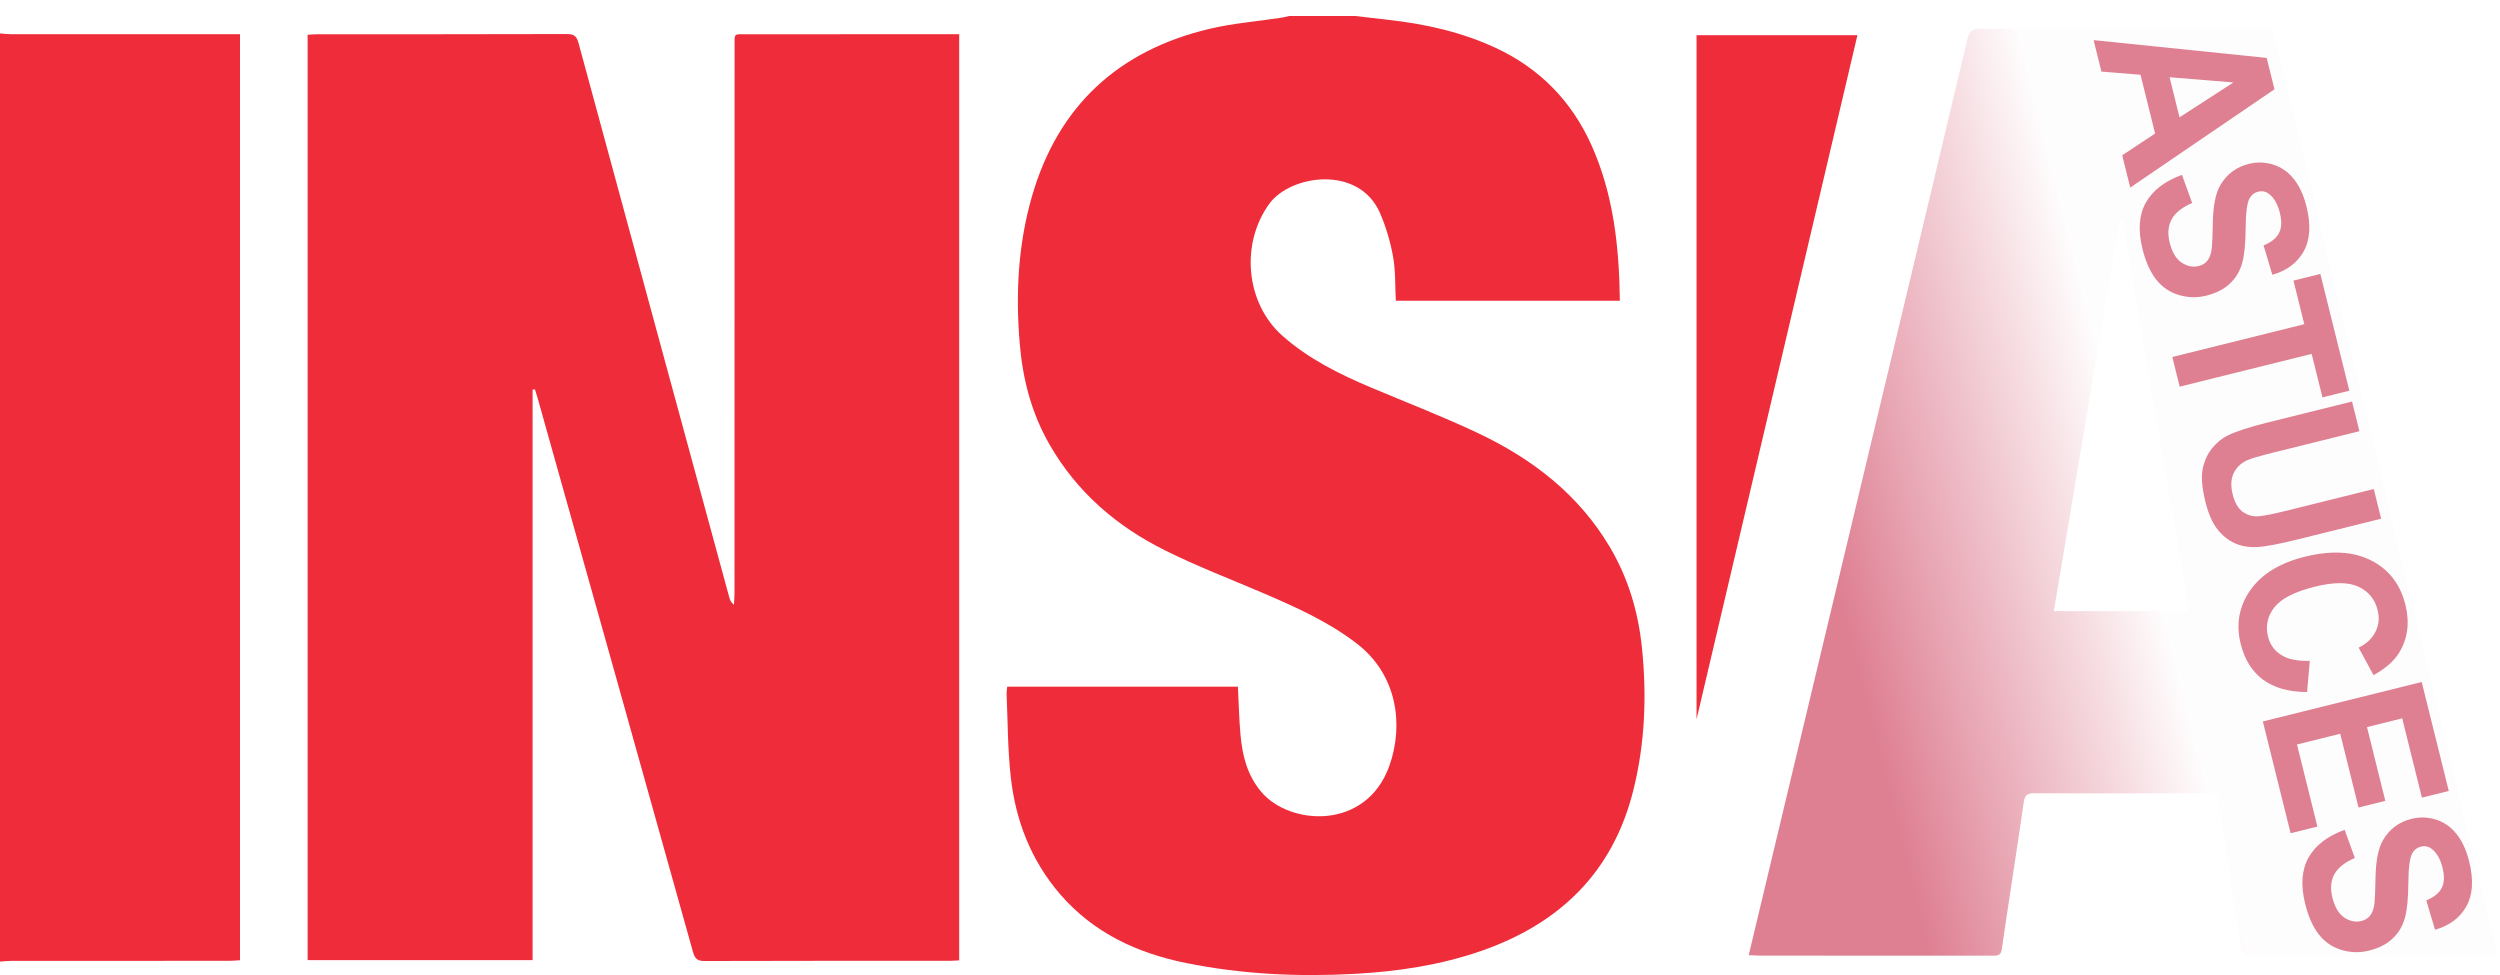 <svg width="782" height="305" viewBox="0 0 782 305" fill="none" xmlns="http://www.w3.org/2000/svg">
<path fill-rule="evenodd" clip-rule="evenodd" d="M684.651 191.153C677.745 150.129 670.884 109.351 664 68.529C663.688 68.551 663.332 68.596 663.02 68.619C656.159 109.374 649.32 150.151 642.436 191.153H684.651ZM547 298.772C548.715 291.594 550.364 284.731 551.99 277.867C565.557 221.164 579.102 164.439 592.646 107.714C600.243 75.886 607.884 44.035 615.413 12.185C615.97 9.875 616.795 9 619.29 9C648.74 9.112 678.169 9.112 707.619 9C710.27 9 711.139 9.897 711.718 12.297C721.631 53.389 731.589 94.458 741.592 135.55C754.513 188.664 767.456 241.8 780.377 294.936C780.666 296.058 780.867 297.224 781.179 298.727C780.087 298.794 779.151 298.907 778.216 298.907C753.555 298.929 728.894 298.884 704.233 298.974C702.028 298.974 701.181 298.458 700.847 296.08C698.664 281.097 696.258 266.114 694.075 251.131C693.763 248.91 693.094 248.103 690.733 248.103C672.577 248.215 654.443 248.193 636.287 248.125C634.193 248.125 633.369 248.619 633.035 250.884C630.829 266.271 628.379 281.568 626.151 296.933C625.817 299.153 624.503 298.929 623.055 298.929H580.26C570.235 298.929 560.21 298.929 550.186 298.907C549.228 298.907 548.27 298.839 547 298.772Z" fill="url(#paint0_linear_166_3)"/>
<path fill-rule="evenodd" clip-rule="evenodd" d="M423.845 5C427.231 5.404 430.595 5.786 433.981 6.167C445.699 7.468 457.105 9.98 467.865 14.982C481.61 21.397 491.635 31.602 497.85 45.509C504.734 60.896 506.472 77.225 506.694 94.07H436.61C436.365 89.382 436.566 84.694 435.741 80.208C434.895 75.543 433.514 70.855 431.598 66.481C424.959 51.565 403.707 54.638 397.068 63.7C387.979 76.171 389.583 94.765 401.122 105.015C409.387 112.328 419.078 117.105 429.103 121.322C440.241 126.032 451.536 130.361 462.452 135.543C479.316 143.55 493.729 154.586 503.531 171.072C509.301 180.806 512.42 191.326 513.578 202.429C515.16 217.546 514.581 232.574 510.86 247.378C504.4 273.038 487.714 288.963 463.343 297.442C450.533 301.883 437.301 303.879 423.823 304.619C406.09 305.606 388.469 304.754 371.026 301.232C355.721 298.137 342.043 291.812 331.573 279.677C322.55 269.18 317.694 256.754 316.179 243.116C315.199 234.481 315.243 225.733 314.865 217.03C314.842 216.335 314.976 215.617 315.065 214.787H387.221C387.489 219.946 387.578 225.038 388.046 230.04C388.625 236.455 390.184 242.533 394.484 247.647C403.328 258.257 427.454 259.916 434.65 239.393C439.038 226.922 437.256 211.086 424.268 201.195C415.358 194.376 405.377 189.935 395.263 185.584C384.971 181.165 374.501 177.172 364.499 172.193C349.395 164.701 336.942 154.07 328.343 139.131C322.64 129.24 319.877 118.541 318.964 107.326C317.649 91.804 318.474 76.44 322.795 61.412C331.016 32.993 349.929 15.789 378.244 9.038C385.573 7.288 393.192 6.705 400.655 5.561C401.546 5.449 402.392 5.202 403.261 5H423.845Z" fill="#EF2C39"/>
<path fill-rule="evenodd" clip-rule="evenodd" d="M0 10.456C1.158 10.545 2.317 10.702 3.498 10.702H71.755H75.074V300.362C74.005 300.429 72.869 300.542 71.755 300.542C48.988 300.564 26.243 300.564 3.498 300.564C2.317 300.564 1.158 300.699 0 300.788V10.456Z" fill="#EF2C39"/>
<path fill-rule="evenodd" clip-rule="evenodd" d="M300.037 300.4C299.057 300.445 298.188 300.535 297.297 300.535C271.656 300.557 245.992 300.512 220.329 300.603C218.034 300.625 217.321 299.75 216.742 297.686C200.613 239.974 184.396 182.24 168.178 124.55C167.91 123.608 167.621 122.711 167.331 121.791C167.086 121.813 166.841 121.858 166.596 121.881V300.333H96.222V10.875C97.135 10.808 98.094 10.718 99.074 10.718C125.16 10.696 151.269 10.741 177.378 10.65C179.673 10.628 180.43 11.458 180.987 13.544C196.648 71.301 212.376 129.058 228.104 186.815C228.326 187.645 228.638 188.43 229.574 189.17C229.641 187.937 229.752 186.748 229.752 185.537C229.752 128.61 229.752 71.683 229.774 14.733C229.774 10.202 229.351 10.718 233.873 10.718C254.836 10.696 275.799 10.696 296.762 10.696H300.037V300.4Z" fill="#EF2C39"/>
<path fill-rule="evenodd" clip-rule="evenodd" d="M581 11.001H530.68V225C547.52 153.444 564.204 82.423 581 11.001Z" fill="#EF2C39"/>
<path d="M733.405 259.563L736.597 268.357C733.455 269.714 731.321 271.409 730.195 273.442C729.074 275.496 728.864 277.934 729.565 280.756C730.307 283.744 731.543 285.823 733.273 286.991C735.03 288.175 736.824 288.539 738.654 288.084C739.829 287.792 740.743 287.222 741.396 286.371C742.076 285.537 742.524 284.249 742.739 282.509C742.876 281.321 742.984 278.665 743.063 274.54C743.16 269.234 743.932 265.336 745.376 262.847C747.41 259.346 750.392 257.107 754.324 256.131C756.855 255.502 759.38 255.574 761.899 256.346C764.446 257.134 766.604 258.628 768.374 260.829C770.15 263.051 771.476 265.928 772.354 269.461C773.787 275.23 773.497 279.906 771.485 283.491C769.477 287.096 766.21 289.539 761.681 290.819L758.935 281.648C761.39 280.617 763.008 279.305 763.788 277.713C764.596 276.137 764.675 274.042 764.026 271.43C763.356 268.733 762.233 266.771 760.657 265.543C759.644 264.751 758.494 264.515 757.206 264.835C756.031 265.127 755.14 265.837 754.532 266.964C753.761 268.398 753.36 271.516 753.329 276.317C753.298 281.118 752.928 284.749 752.22 287.211C751.54 289.688 750.277 291.799 748.432 293.545C746.614 295.306 744.134 296.576 740.993 297.356C738.146 298.064 735.298 297.994 732.449 297.149C729.6 296.303 727.233 294.694 725.348 292.322C723.486 289.944 722.059 286.759 721.067 282.766C719.624 276.956 719.962 272.134 722.08 268.301C724.222 264.463 727.997 261.55 733.405 259.563Z" fill="#DE7F92"/>
<path d="M707.82 225.671L757.51 213.328L765.976 247.408L757.57 249.496L751.41 224.696L740.394 227.432L746.126 250.508L737.754 252.588L732.022 229.512L718.497 232.872L724.876 258.549L716.504 260.629L707.82 225.671Z" fill="#DE7F92"/>
<path d="M722.506 206.708L721.657 216.472C715.891 216.44 711.286 215.143 707.843 212.581C704.427 210.034 702.107 206.294 700.881 201.361C699.365 195.258 700.368 189.683 703.888 184.636C707.432 179.584 713.112 176.087 720.931 174.145C729.201 172.09 736.109 172.472 741.655 175.288C747.224 178.099 750.807 182.724 752.407 189.161C753.803 194.784 753.141 199.797 750.421 204.201C748.816 206.819 746.155 209.144 742.437 211.177L737.783 202.58C740.224 201.397 741.974 199.753 743.035 197.647C744.101 195.563 744.327 193.288 743.714 190.821C742.868 187.414 740.858 184.973 737.685 183.498C734.517 182.043 729.972 182.052 724.052 183.522C717.77 185.083 713.555 187.239 711.408 189.992C709.261 192.744 708.603 195.793 709.434 199.137C710.046 201.603 711.421 203.514 713.557 204.87C715.693 206.226 718.676 206.838 722.506 206.708Z" fill="#DE7F92"/>
<path d="M735.717 125.598L738.023 134.878L711.11 141.563C706.839 142.624 704.1 143.427 702.891 143.971C700.956 144.873 699.552 146.221 698.677 148.014C697.831 149.822 697.73 152.021 698.374 154.613C699.028 157.247 700.097 159.089 701.582 160.141C703.089 161.187 704.724 161.635 706.486 161.486C708.249 161.337 711.096 160.774 715.027 159.797L742.516 152.969L744.822 162.249L718.722 168.732C712.757 170.214 708.48 171.01 705.893 171.12C703.305 171.23 700.995 170.817 698.963 169.879C696.936 168.962 695.133 167.501 693.556 165.497C692.001 163.486 690.772 160.663 689.868 157.026C688.778 152.636 688.492 149.168 689.011 146.62C689.557 144.088 690.537 141.947 691.95 140.198C693.385 138.443 695.011 137.118 696.828 136.223C699.525 134.91 703.653 133.563 709.211 132.182L735.717 125.598Z" fill="#DE7F92"/>
<path d="M679.501 111.665L720.785 101.41L717.397 87.771L725.803 85.683L734.876 122.209L726.47 124.297L723.09 110.69L681.806 120.945L679.501 111.665Z" fill="#DE7F92"/>
<path d="M682.514 54.691L685.706 63.485C682.564 64.843 680.43 66.538 679.304 68.571C678.183 70.624 677.972 73.062 678.673 75.884C679.416 78.873 680.652 80.951 682.382 82.12C684.139 83.303 685.933 83.667 687.763 83.213C688.938 82.921 689.852 82.35 690.505 81.5C691.185 80.665 691.633 79.378 691.848 77.638C691.985 76.45 692.093 73.793 692.172 69.668C692.269 64.362 693.04 60.465 694.485 57.975C696.519 54.475 699.501 52.236 703.433 51.259C705.964 50.63 708.489 50.702 711.008 51.475C713.554 52.262 715.713 53.757 717.483 55.958C719.259 58.18 720.585 61.057 721.463 64.589C722.896 70.358 722.606 75.035 720.593 78.619C718.586 82.225 715.318 84.668 710.79 85.948L708.044 76.777C710.499 75.745 712.117 74.434 712.897 72.842C713.705 71.265 713.784 69.171 713.135 66.558C712.465 63.862 711.342 61.899 709.765 60.671C708.753 59.879 707.603 59.644 706.315 59.964C705.14 60.255 704.249 60.965 703.641 62.092C702.87 63.527 702.469 66.644 702.438 71.445C702.407 76.247 702.037 79.878 701.329 82.34C700.649 84.816 699.386 86.928 697.54 88.673C695.723 90.434 693.243 91.704 690.102 92.485C687.255 93.192 684.407 93.123 681.558 92.277C678.709 91.431 676.342 89.822 674.457 87.45C672.595 85.072 671.168 81.887 670.176 77.895C668.733 72.084 669.071 67.262 671.189 63.429C673.331 59.591 677.105 56.678 682.514 54.691Z" fill="#DE7F92"/>
<path d="M666.338 58.673L663.83 48.578L674.12 41.761L669.556 23.388L657.327 22.398L654.882 12.554L709.019 18.113L711.456 27.926L666.338 58.673ZM681.753 36.703L698.618 25.789L678.637 24.162L681.753 36.703Z" fill="#DE7F92"/>
<defs>
<linearGradient id="paint0_linear_166_3" x1="475" y1="184" x2="664" y2="137" gradientUnits="userSpaceOnUse">
<stop offset="0.495" stop-color="#DE7F92"/>
<stop offset="1" stop-color="#DE7F92" stop-opacity="0.01"/>
</linearGradient>
</defs>
</svg>
